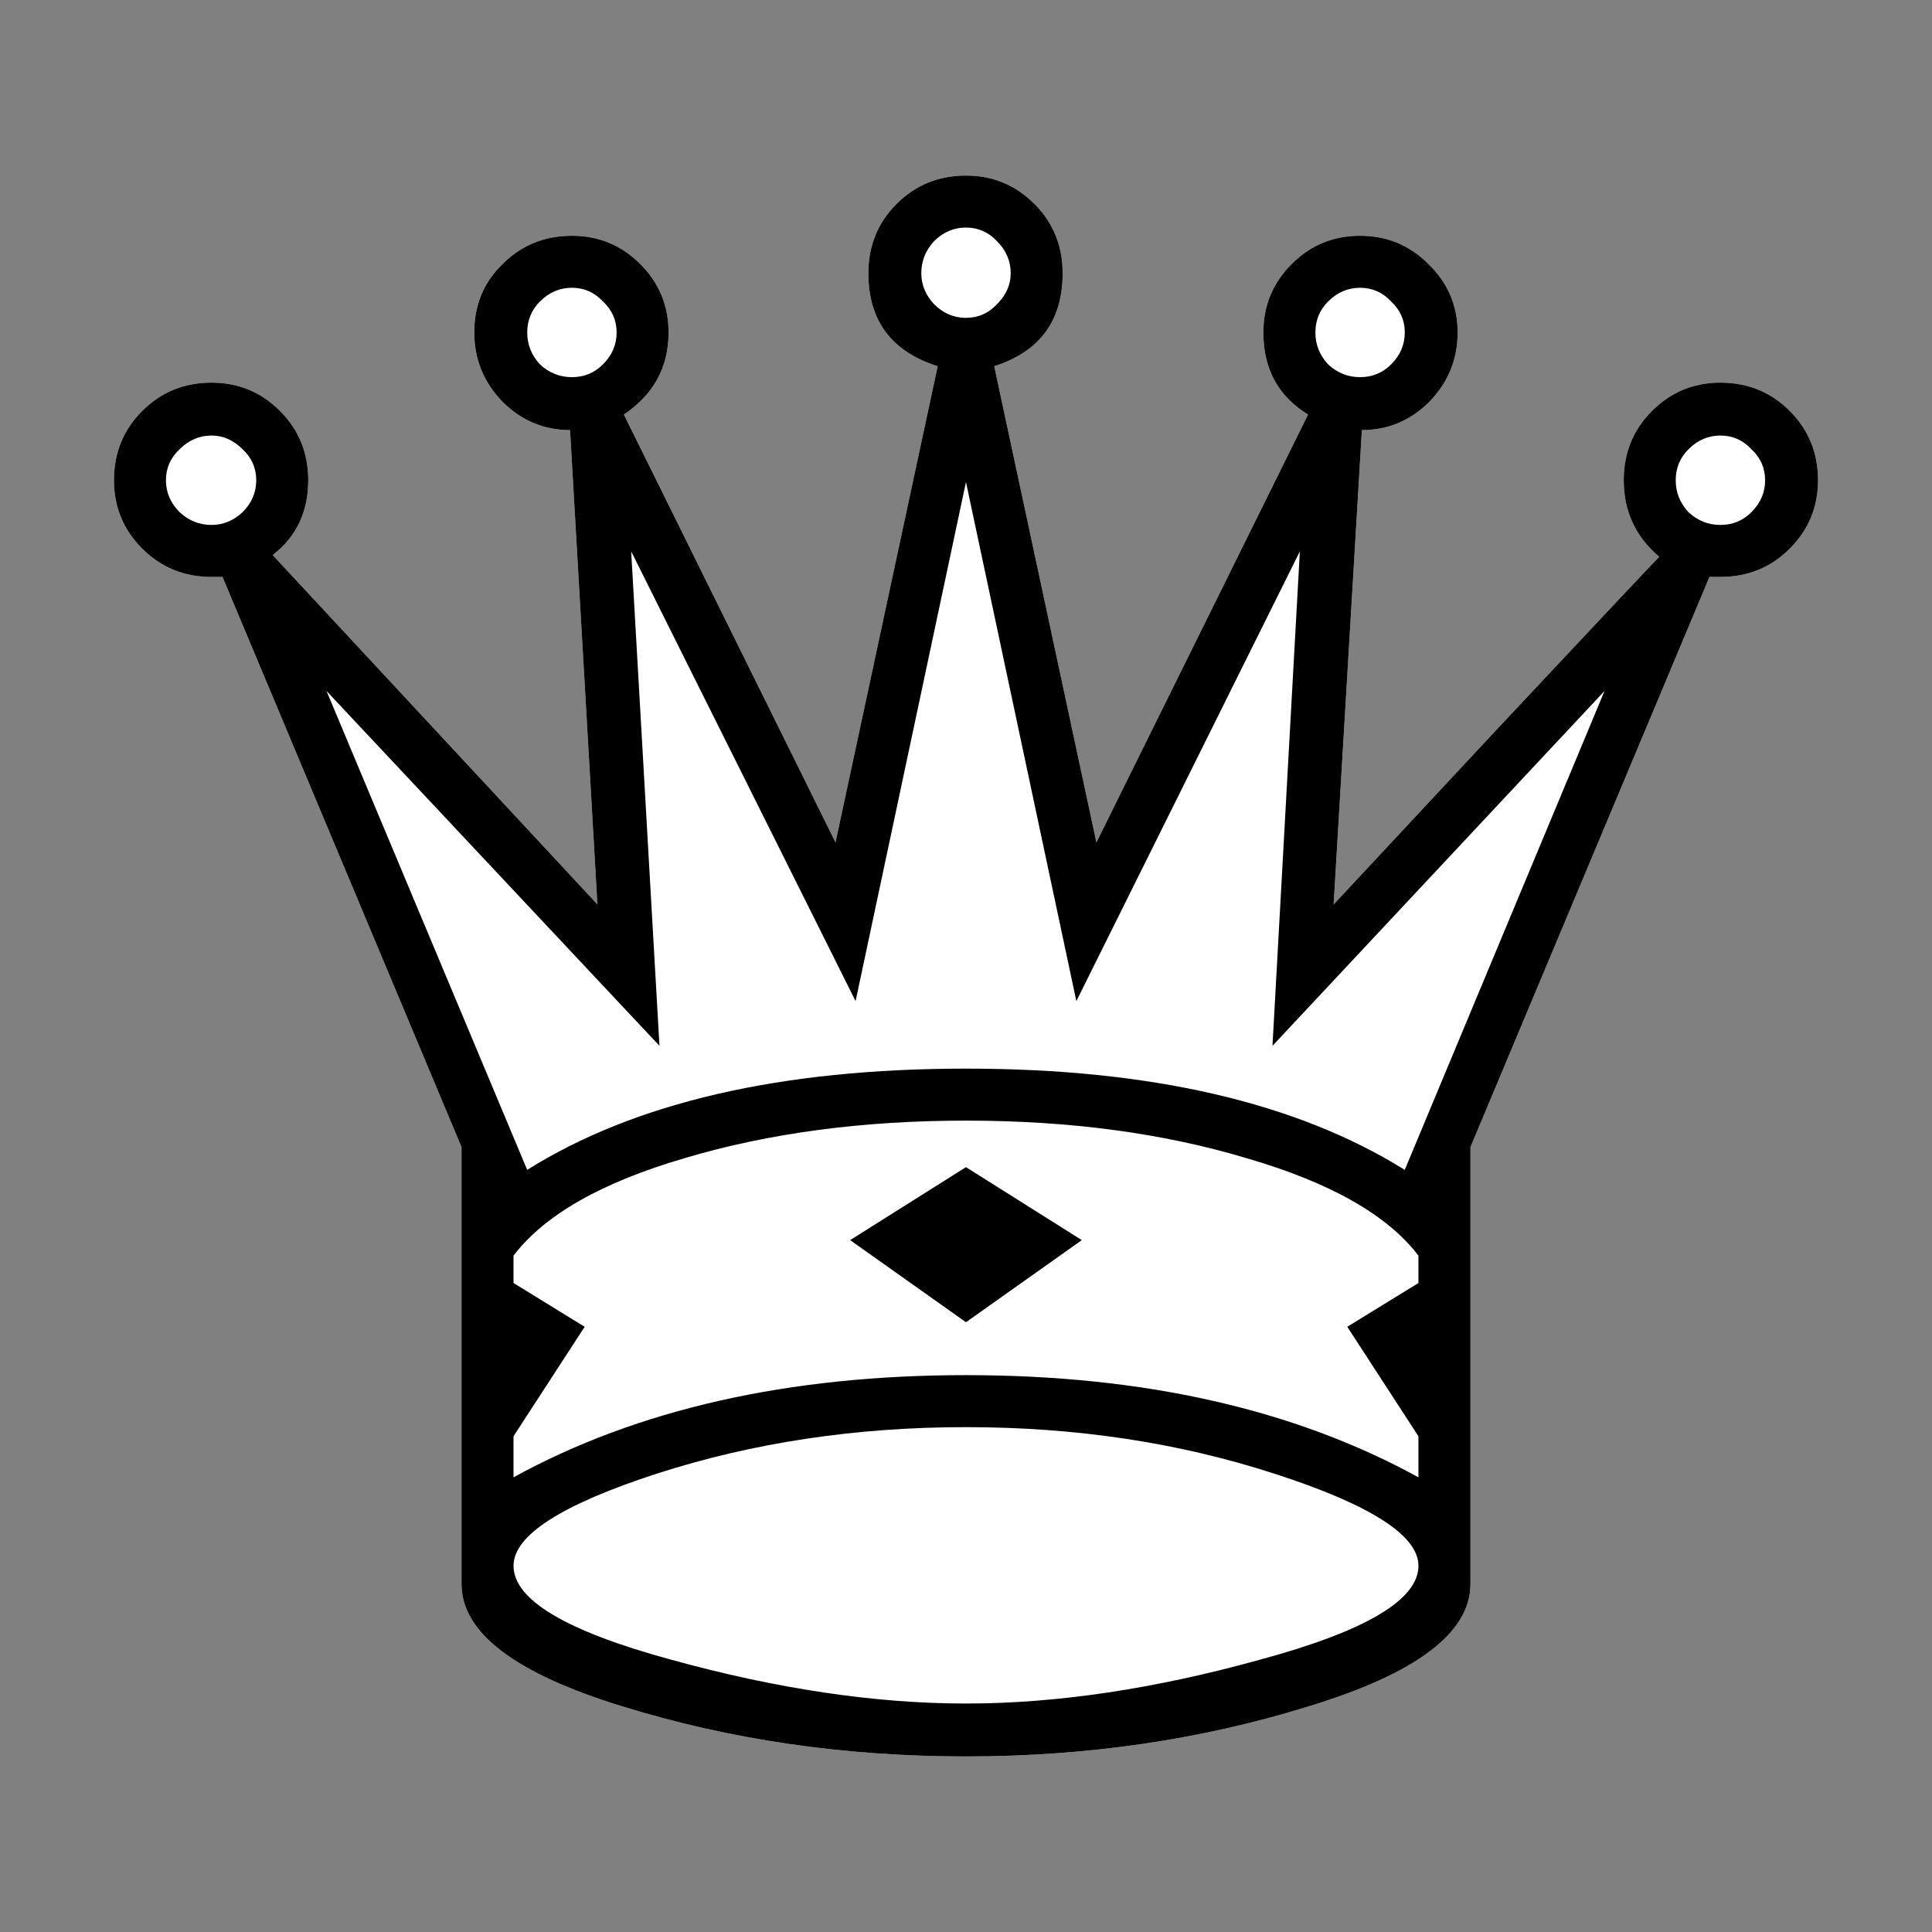 <?xml version="1.0" encoding="UTF-8"?>
<svg width="512" height="512" version="1.1" viewBox="0 0 135.47 135.47" xmlns="http://www.w3.org/2000/svg" xmlns:cc="http://creativecommons.org/ns#" xmlns:dc="http://purl.org/dc/elements/1.1/" xmlns:rdf="http://www.w3.org/1999/02/22-rdf-syntax-ns#">
 <rect x="0" y="0" width="135.47" height="135.47" fill="#808080" stroke="none"/>
 <g transform="translate(-119.93 1.123)" stroke-width=".281">
  <g transform="translate(119.93 -1.123)" fill="#fff" aria-label="♕">
   <path d="m93.513 63.417 11.45-12.281c7.59-8.102 11.386-12.132 11.386-12.089-1.663-1.407-2.495-3.198-2.495-5.373 0-1.919 0.661-3.539 1.983-4.861s2.921-1.983 4.797-1.983c1.919 0 3.539 0.661 4.861 1.983s1.983 2.942 1.983 4.861c0 1.876-0.661 3.475-1.983 4.797-1.322 1.322-2.942 1.983-4.861 1.983h-0.768l-16.759 39.978v30.639c0 3.411-3.774 6.269-11.322 8.571-7.548 2.345-15.565 3.518-24.051 3.518-8.529 0-16.567-1.173-24.115-3.518-7.505-2.303-11.258-5.16-11.258-8.571v-30.639l-16.759-39.978h-0.768c-1.919 0-3.539-0.661-4.861-1.983-1.322-1.322-1.983-2.921-1.983-4.797 0-1.919 0.661-3.539 1.983-4.861s2.942-1.983 4.861-1.983c1.876 0 3.475 0.661 4.797 1.983s1.983 2.942 1.983 4.861c0 2.217-0.832 3.966-2.495 5.245l22.771 24.498-1.919-33.261c-1.834 0-3.411-0.661-4.733-1.983-1.322-1.365-1.983-2.985-1.983-4.861 0-1.919 0.661-3.518 1.983-4.797 1.322-1.322 2.942-1.983 4.861-1.983 1.876 0 3.475 0.661 4.797 1.983s1.983 2.921 1.983 4.797c0 2.431-1.045 4.35-3.134 5.757l14.84 29.999 7.164-33.389c-3.241-1.023-4.861-3.198-4.861-6.524 0-1.919 0.661-3.539 1.983-4.861s2.942-1.983 4.861-1.983c1.876 0 3.475 0.661 4.797 1.983s1.983 2.942 1.983 4.861c0 3.326-1.599 5.501-4.797 6.524l7.164 33.389 14.84-29.999c-2.09-1.279-3.134-3.198-3.134-5.757 0-1.876 0.661-3.475 1.983-4.797s2.921-1.983 4.797-1.983c1.876 0 3.475 0.661 4.797 1.983 1.365 1.322 2.047 2.921 2.047 4.797 0 1.876-0.661 3.497-1.983 4.861-1.322 1.322-2.9 1.983-4.733 1.983z" fill="#fff" stroke-width=".281"/>
  </g>
  <g transform="translate(119.93 -1.123)" aria-label="♕">
   <path d="m93.513 63.417 11.45-12.281q11.386-12.153 11.386-12.089-2.495-2.111-2.495-5.373 0-2.878 1.983-4.861 1.983-1.983 4.797-1.983 2.878 0 4.861 1.983 1.983 1.983 1.983 4.861 0 2.814-1.983 4.797-1.983 1.983-4.861 1.983h-0.768l-16.759 39.978v30.639q0 5.117-11.322 8.571-11.322 3.518-24.051 3.518-12.793 0-24.115-3.518-11.258-3.454-11.258-8.571v-30.639l-16.759-39.978h-0.768q-2.878 0-4.861-1.983-1.983-1.983-1.983-4.797 0-2.878 1.983-4.861t4.861-1.983q2.814 0 4.797 1.983t1.983 4.861q0 3.326-2.495 5.245l22.771 24.498-1.919-33.261q-2.751 0-4.733-1.983-1.983-2.047-1.983-4.861 0-2.878 1.983-4.797 1.983-1.983 4.861-1.983 2.814 0 4.797 1.983t1.983 4.797q0 3.646-3.134 5.757l14.84 29.999 7.164-33.389q-4.861-1.535-4.861-6.524 0-2.878 1.983-4.861t4.861-1.983q2.814 0 4.797 1.983t1.983 4.861q0 4.989-4.797 6.524l7.164 33.389 14.84-29.999q-3.134-1.919-3.134-5.757 0-2.814 1.983-4.797t4.797-1.983q2.814 0 4.797 1.983 2.047 1.983 2.047 4.797 0 2.814-1.983 4.861-1.983 1.983-4.733 1.983zm-25.778-41.129q1.279 0 2.175-0.959 0.959-0.959 0.959-2.175 0-1.279-0.959-2.239-0.895-0.959-2.175-0.959t-2.239 0.959q-0.895 0.959-0.895 2.239 0 1.215 0.895 2.175 0.959 0.959 2.239 0.959zm27.633 4.158q1.279 0 2.175-0.895 0.959-0.959 0.959-2.239t-0.959-2.175q-0.895-0.959-2.175-0.959t-2.239 0.959q-0.895 0.895-0.895 2.175t0.895 2.239q0.959 0.895 2.239 0.895zm-55.265 0q1.279 0 2.175-0.895 0.959-0.959 0.959-2.239t-0.959-2.175q-0.895-0.959-2.175-0.959t-2.239 0.959q-0.895 0.895-0.895 2.175t0.895 2.239q0.959 0.895 2.239 0.895zm80.531 10.362q1.279 0 2.175-0.895 0.959-0.959 0.959-2.239t-0.959-2.175q-0.895-0.959-2.175-0.959t-2.239 0.959q-0.895 0.895-0.895 2.175t0.895 2.239q0.959 0.895 2.239 0.895zm-105.8 0q1.215 0 2.175-0.895 0.959-0.959 0.959-2.239t-0.959-2.175q-0.959-0.959-2.175-0.959-1.279 0-2.239 0.959-0.959 0.895-0.959 2.175t0.959 2.239q0.959 0.895 2.239 0.895zm97.674 11.642-23.283 24.882 1.919-34.669-15.671 31.534-7.74-36.396-7.74 36.396-15.735-31.534 1.983 34.669-23.347-24.882 14.072 33.581q11.322-7.1 30.767-7.1 19.381 0 30.767 7.1zm-13.049 55.137v-2.878l-4.989-7.676 4.989-3.07v-1.919q-3.262-4.286-12.089-6.844-8.763-2.623-19.637-2.623t-19.701 2.623q-8.763 2.559-12.025 6.844v1.919l4.989 3.07-4.989 7.676v2.878q13.049-7.164 31.726-7.164t31.726 7.164zm-23.603-16.631-8.123 5.757-8.123-5.757 8.123-5.117zm-8.123 32.494q9.531 0 20.597-3.07 11.13-3.006 11.13-6.588 0-3.198-10.106-6.46-10.042-3.262-21.62-3.262t-21.684 3.262q-10.042 3.262-10.042 6.46 0 3.582 11.066 6.588 11.13 3.07 20.66 3.07z" stroke-width=".281"/>
  </g>
 </g>
</svg>

